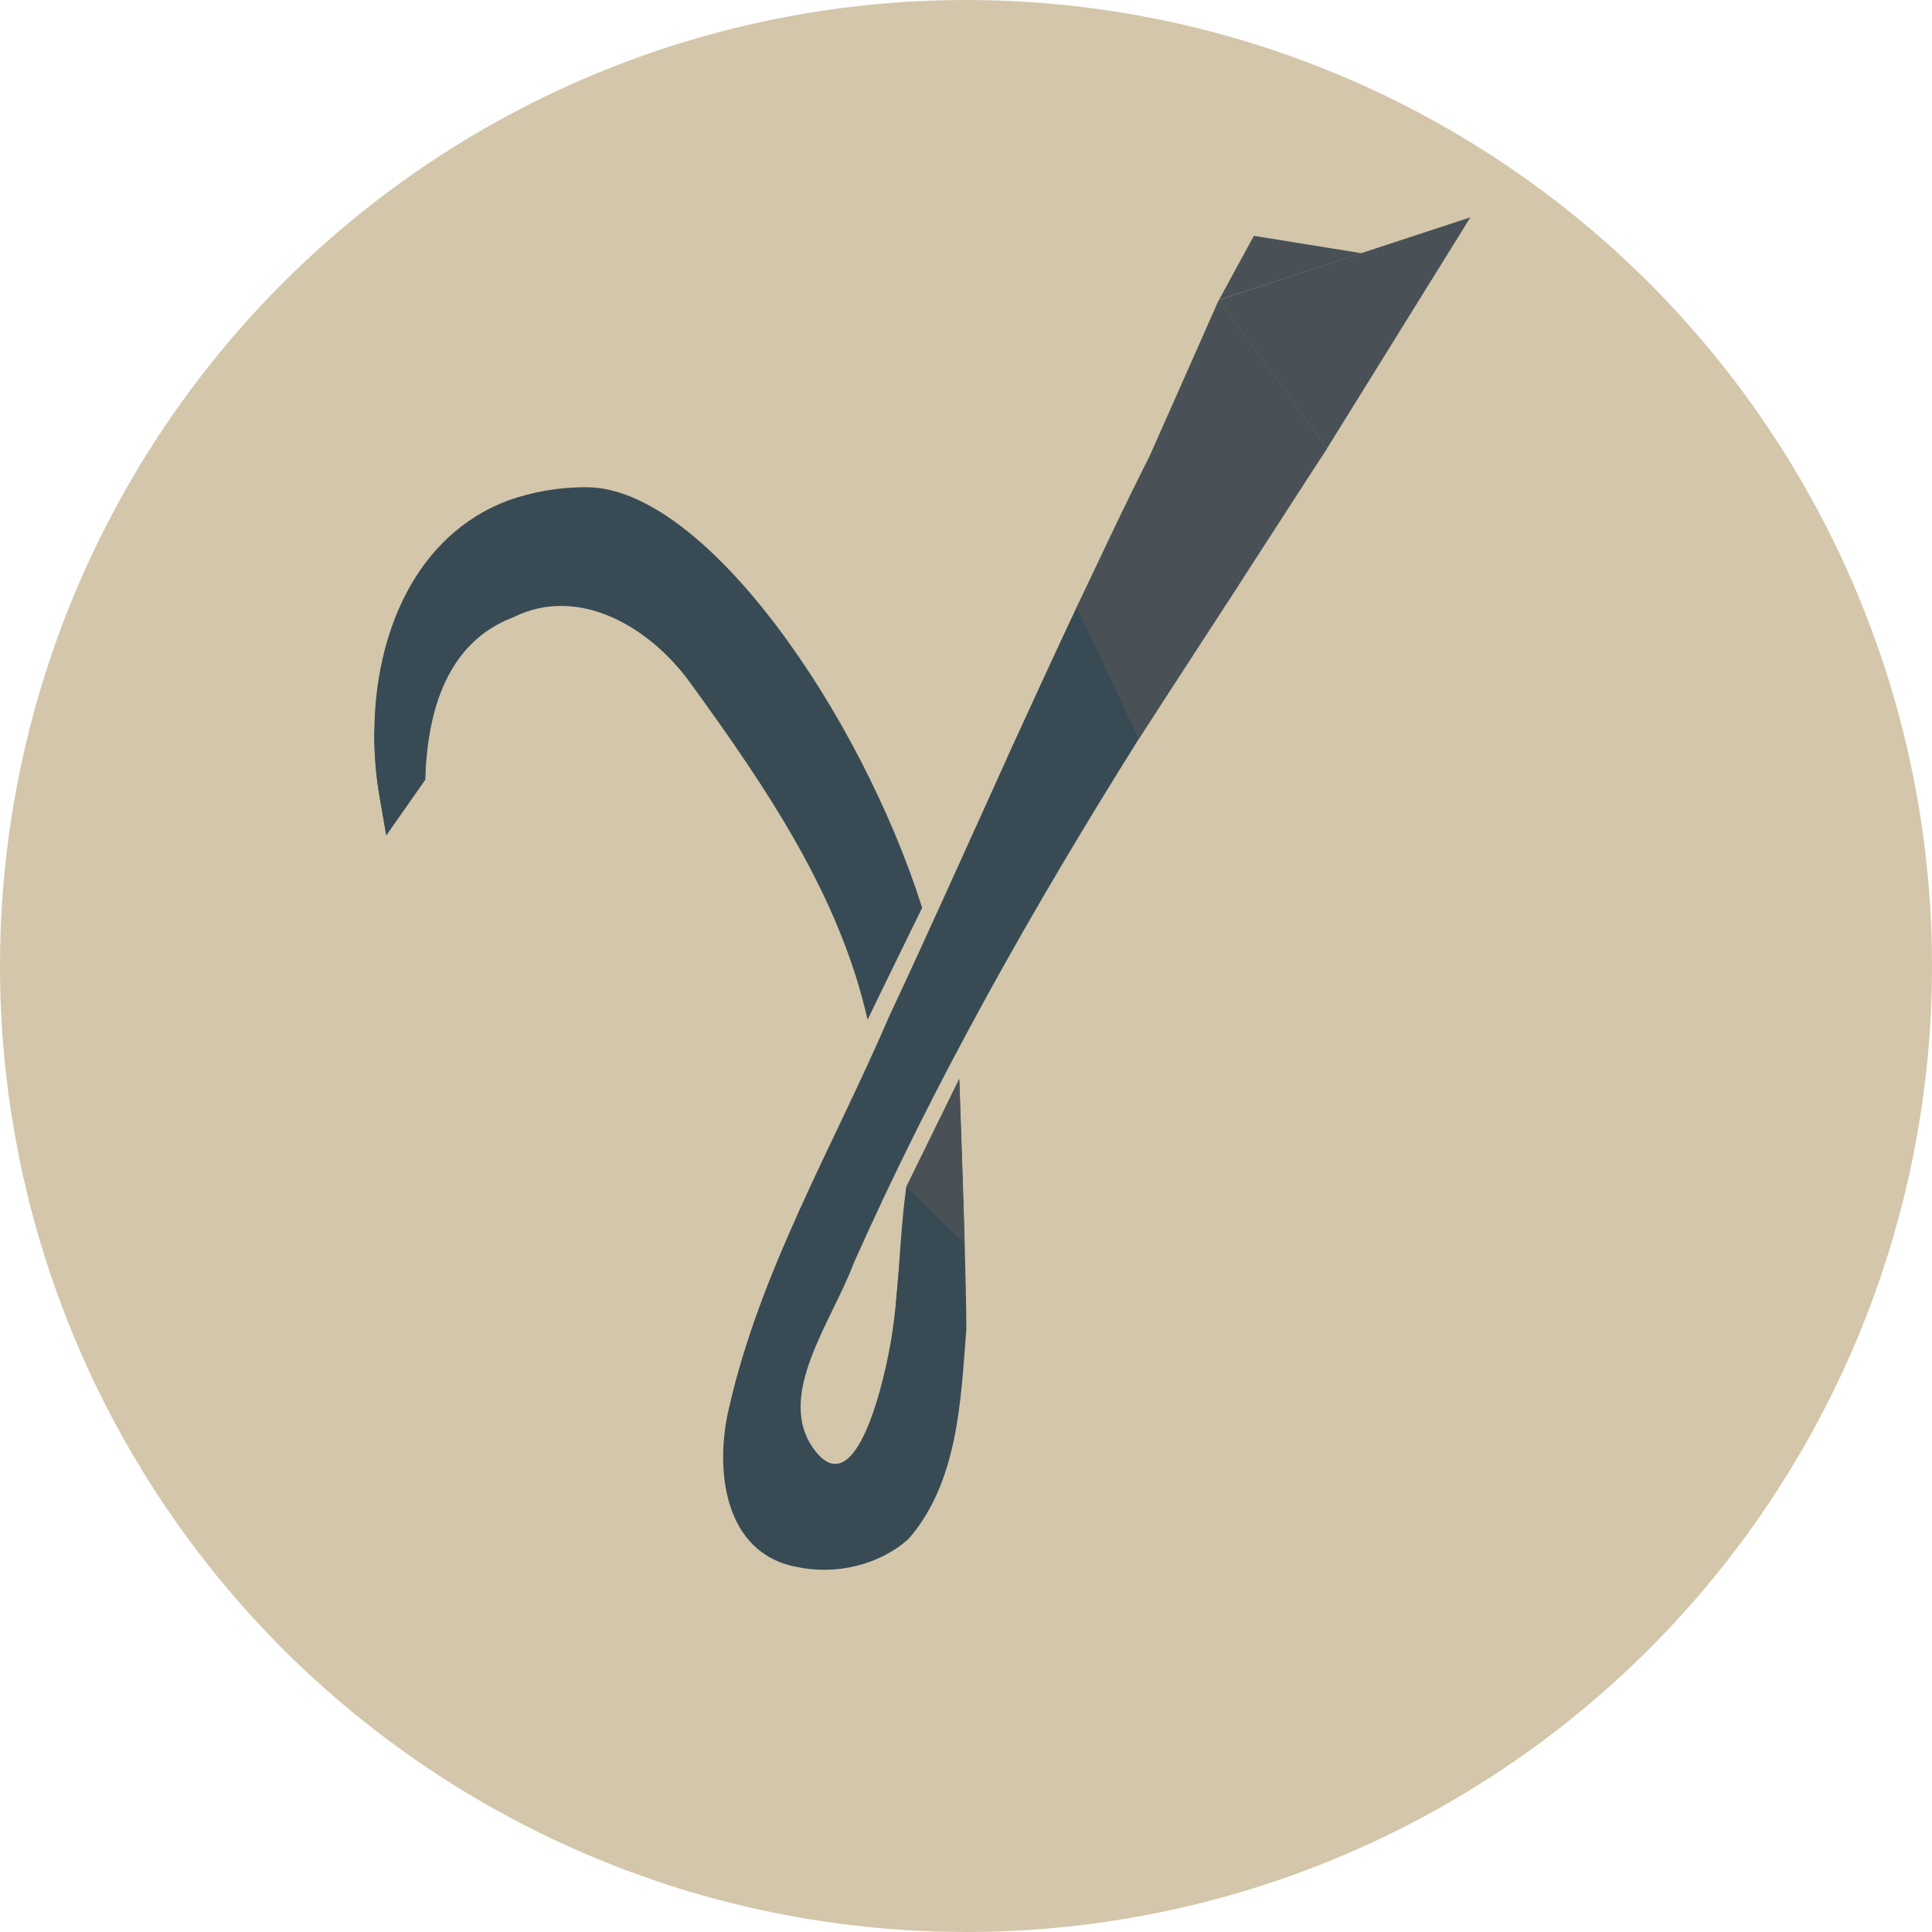 <svg xmlns="http://www.w3.org/2000/svg" width="16" height="16" version="1.1">
 <circle style="fill:#d3c6aa" cx="8" cy="8" r="8"/>
 <path style="fill:#384b55" d="m 10.095,2.483 c 0,0 -0.385,0.875 -0.572,1.292 C 9.322,4.166 9.105,4.633 8.917,5.029 8.722,5.441 8.532,5.856 8.343,6.271 8.017,6.988 7.696,7.708 7.362,8.421 6.901,9.493 6.295,10.52 6.036,11.666 c -0.117,0.495 -0.047,1.194 0.559,1.31 0.32,0.07 0.682,-0.011 0.929,-0.231 0.411,-0.473 0.433,-1.146 0.479,-1.742 -0.001,-0.188 -0.007,-0.439 -0.014,-0.702 C 7.972,9.653 7.944,8.936 7.944,8.936 L 7.506,9.829 c -0.046,0.318 -0.054,0.646 -0.087,0.969 -0.009,0.089 -0.02,0.178 -0.034,0.266 C 7.334,11.395 7.094,12.485 6.741,12.002 6.418,11.561 6.886,10.951 7.068,10.466 7.738,8.957 8.553,7.519 9.43,6.121 9.727,5.649 9.934,5.337 10.241,4.872 10.431,4.54 10.989,3.715 10.989,3.715 Z M 4.863,4.035 C 4.637,4.033 4.409,4.072 4.201,4.147 3.444,4.437 3.107,5.241 3.1,6.055 c -0.002,0.195 0.015,0.391 0.05,0.58 L 3.199,6.917 3.522,6.456 C 3.539,5.884 3.703,5.32 4.251,5.112 4.789,4.844 5.376,5.188 5.712,5.649 6.355,6.534 6.953,7.419 7.185,8.445 7.341,8.121 7.637,7.518 7.637,7.518 7.127,5.909 5.841,4.043 4.863,4.035 Z"/>
 <path style="fill:#495156" d="m 12.177,1.8 -2.082,0.683 0.894,1.232 z"/>
 <path style="fill:#495156" d="m 10.384,1.953 0.891,0.144 -1.179,0.385 z"/>
 <path style="fill:#495156" d="M 10.095,2.483 10.989,3.715 9.522,3.775 Z"/>
 <path style="fill:#495156" d="M 9.522,3.775 10.989,3.715 10.241,4.872 Z"/>
 <path style="fill:#495156" d="M 9.522,3.775 10.241,4.872 8.917,5.029 Z"/>
 <path style="fill:#495156" d="M 8.917,5.029 10.241,4.872 9.43,6.121 Z"/>
 <path style="fill:#384b55" d="M 8.917,5.029 9.43,6.121 8.343,6.271 Z"/>
 <path style="fill:#495156" d="M 7.944,8.936 7.989,10.301 7.506,9.829 Z"/>
 <path style="fill:#384b55" d="M 7.989,10.301 7.506,9.829 7.419,10.798 Z"/>
 <path style="fill:#384b55" d="M 3.15,6.635 3.522,6.456 3.199,6.917 Z"/>
 <path style="fill:#384b55" d="m 3.1,6.055 c -0.002,0.195 0.015,0.391 0.05,0.58 L 3.522,6.456 Z"/>
</svg>
